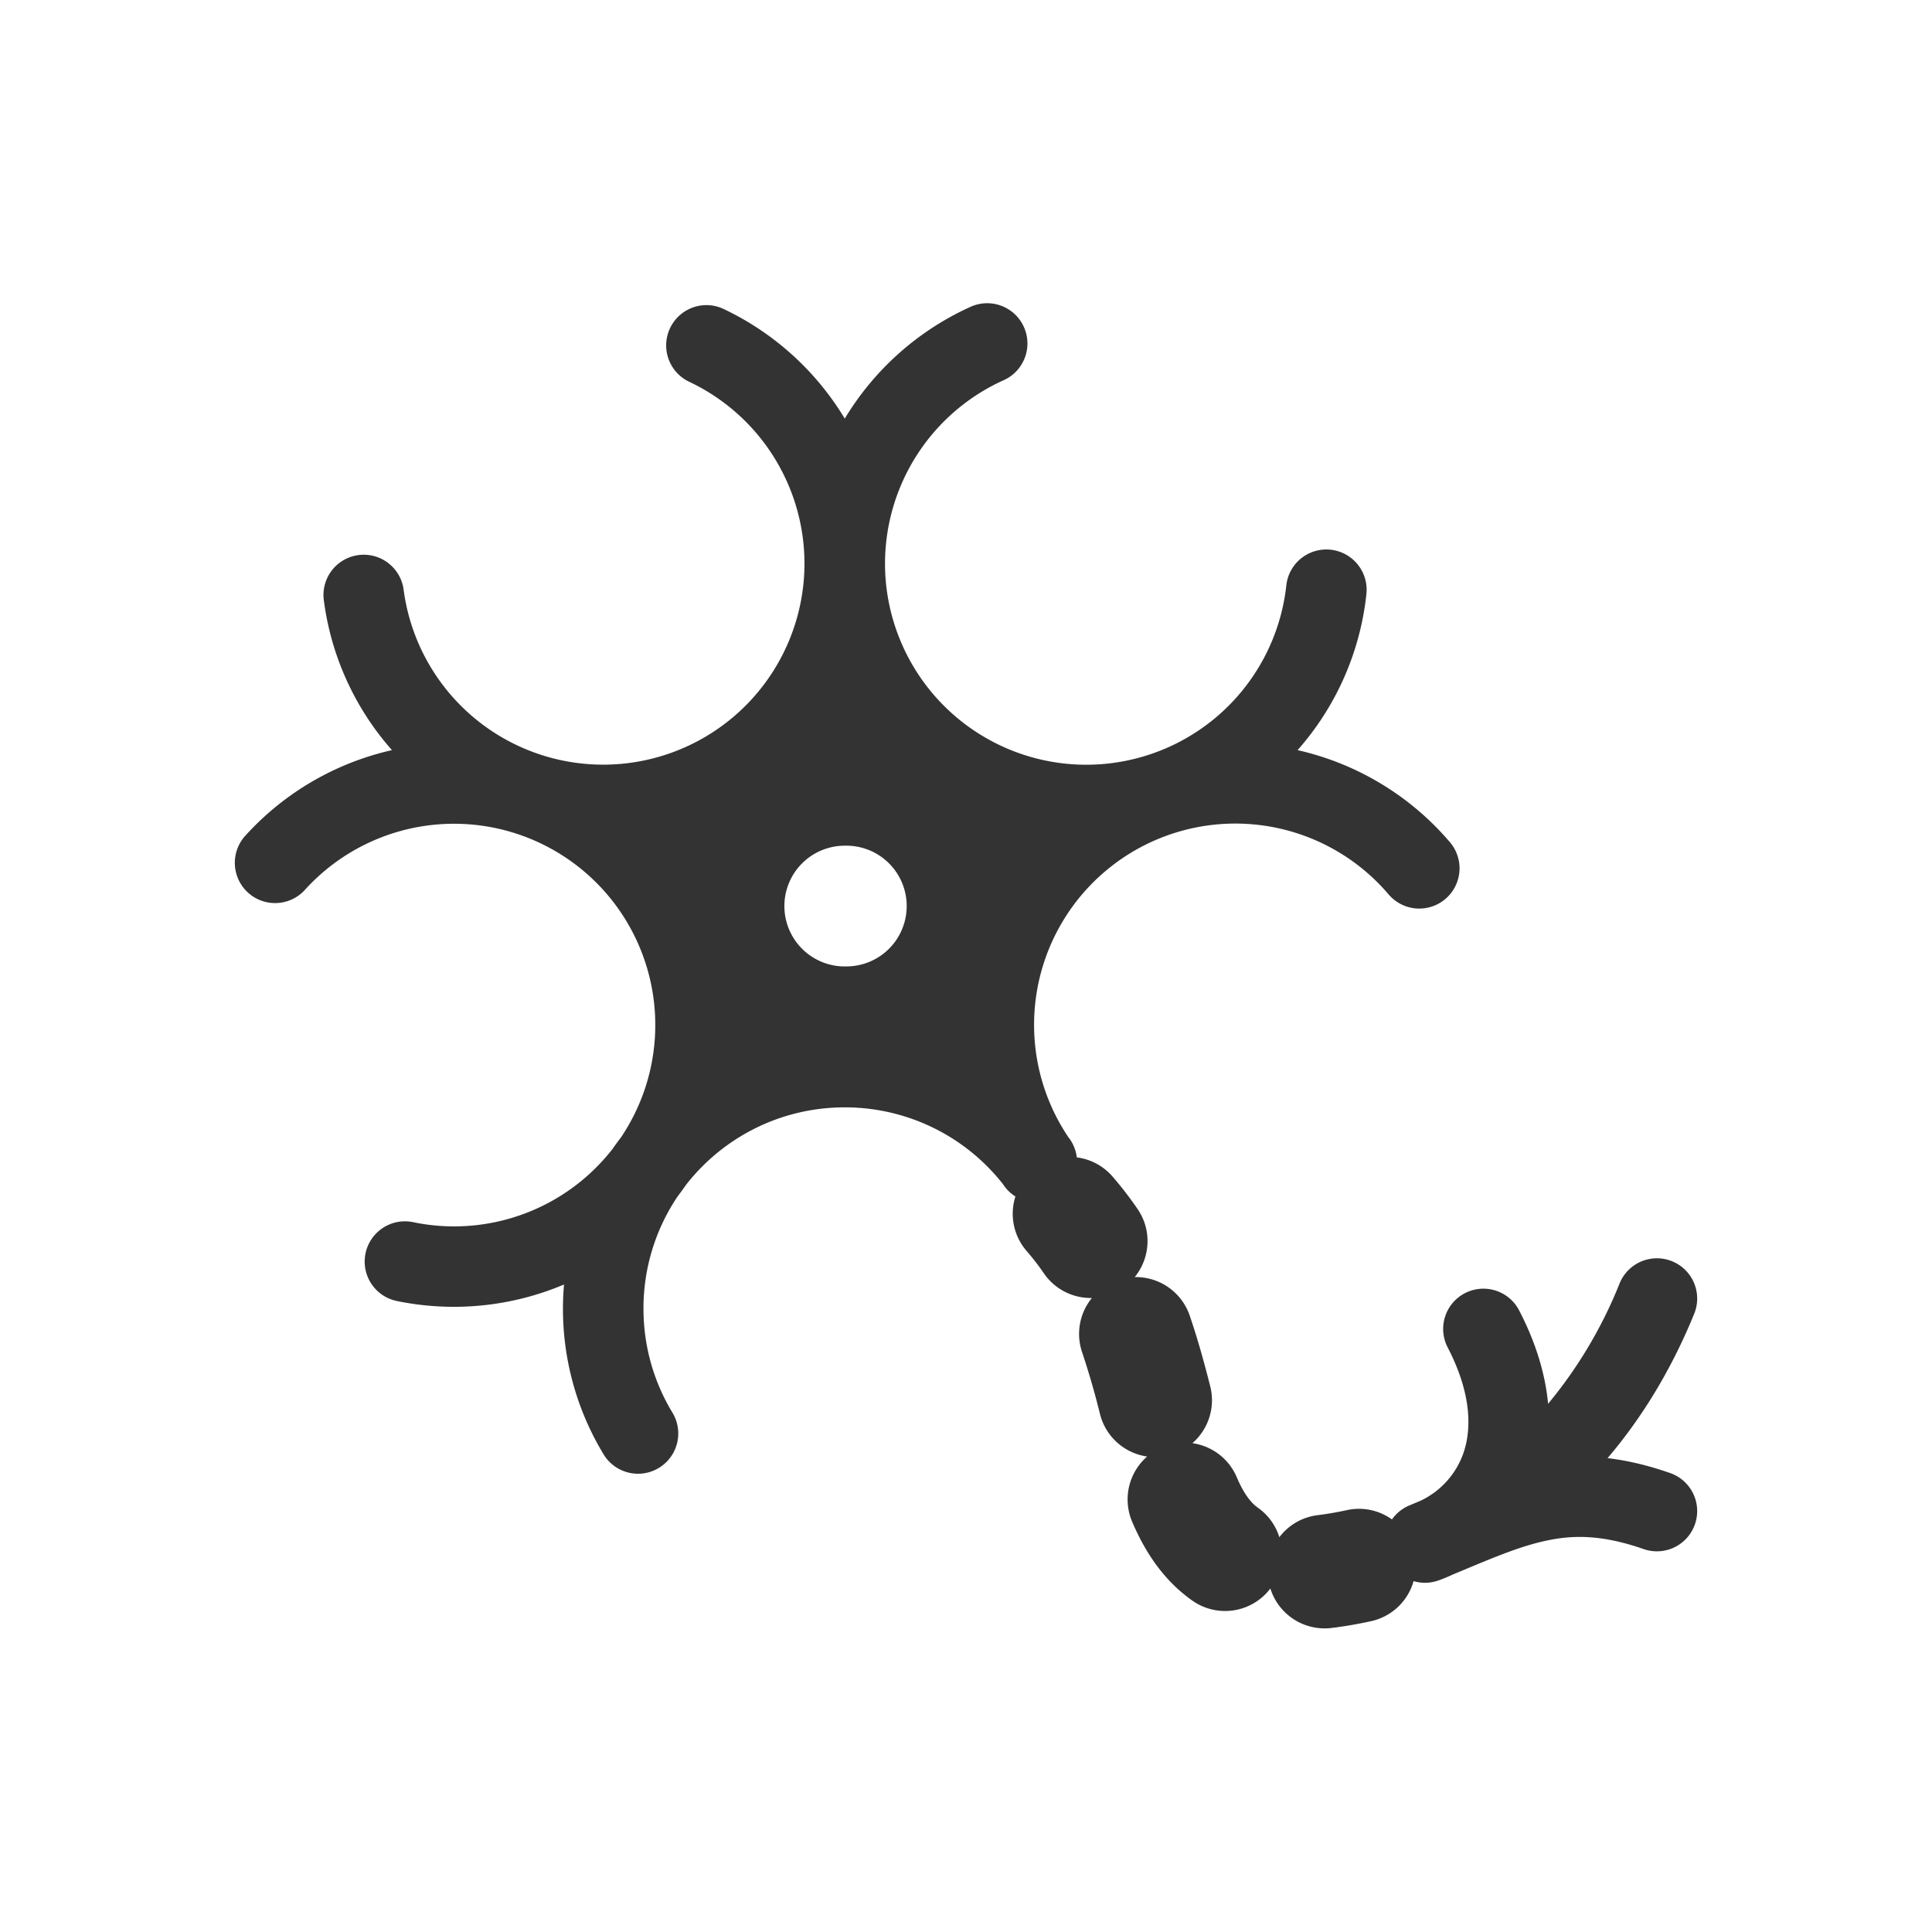 <svg xmlns="http://www.w3.org/2000/svg" width="48" height="48" fill="none"><path fill="#333" fill-rule="evenodd" d="M25.438 8.123a1 1 0 0 1-.502 1.323 5.001 5.001 0 0 0-2.948 4.544v.035a5 5 0 0 0 9.97.521 1 1 0 1 1 1.99.213 6.974 6.974 0 0 1-1.71 3.878 7 7 0 0 1 3.784 2.286 1 1 0 0 1-1.521 1.3 5 5 0 0 0-7.955 6.034l.007.008a1 1 0 0 1 .2.49c.333.042.651.203.888.476.228.264.435.533.622.807.363.53.315 1.218-.071 1.691a1.413 1.413 0 0 1 1.365.954c.21.613.372 1.212.51 1.756a1.412 1.412 0 0 1-.442 1.416c.473.068.9.373 1.101.844.185.433.362.644.526.76.264.186.444.446.533.732.223-.294.561-.5.957-.548.214-.026.453-.066.719-.124.406-.089.809.007 1.122.231a.995.995 0 0 1 .437-.35l.274-.115a2.06 2.06 0 0 0 1.073-1.21c.199-.6.182-1.47-.392-2.583a1 1 0 1 1 1.777-.917c.408.79.641 1.566.71 2.302a11.167 11.167 0 0 0 1.777-2.992 1 1 0 1 1 1.853.755c-.626 1.535-1.404 2.71-2.153 3.587.487.057 1 .177 1.554.37a1 1 0 0 1-.655 1.89c-.995-.346-1.702-.36-2.391-.216-.642.133-1.273.396-2.154.765l-.187.078a4.367 4.367 0 0 1-.353.146.996.996 0 0 1-.633.023 1.41 1.41 0 0 1-1.058.995c-.342.075-.67.131-.984.169a1.413 1.413 0 0 1-1.516-.981 1.412 1.412 0 0 1-1.94.3c-.747-.528-1.193-1.255-1.493-1.957a1.413 1.413 0 0 1 .372-1.622 1.413 1.413 0 0 1-1.17-1.048 19.975 19.975 0 0 0-.445-1.54 1.411 1.411 0 0 1 .242-1.351 1.412 1.412 0 0 1-1.195-.615 6.161 6.161 0 0 0-.427-.553 1.411 1.411 0 0 1-.278-1.354.996.996 0 0 1-.29-.277l-.01-.017a4.99 4.99 0 0 0-3.94-1.92c-1.6 0-3.024.75-3.94 1.92a7.028 7.028 0 0 1-.211.29 4.977 4.977 0 0 0-.85 2.79c0 .953.266 1.84.727 2.597a1 1 0 0 1-1.708 1.04 6.972 6.972 0 0 1-.993-4.236 7.027 7.027 0 0 1-4.154.41 1 1 0 0 1 .403-1.959 4.991 4.991 0 0 0 4.955-1.817c.069-.099.139-.196.212-.29a5 5 0 0 0-7.854-6.148 1 1 0 0 1-1.481-1.345 6.996 6.996 0 0 1 3.644-2.127 6.976 6.976 0 0 1-1.695-3.743 1 1 0 0 1 1.984-.251 5.001 5.001 0 0 0 9.96-.618v-.035a5 5 0 0 0-2.864-4.505 1 1 0 1 1 .856-1.808 7.03 7.03 0 0 1 3.009 2.723 7.029 7.029 0 0 1 3.127-2.778 1 1 0 0 1 1.323.501Zm-4.45 15.887a1.5 1.5 0 1 0 0-2.999 1.5 1.5 0 0 0 0 3Z" clip-rule="evenodd"/></svg>